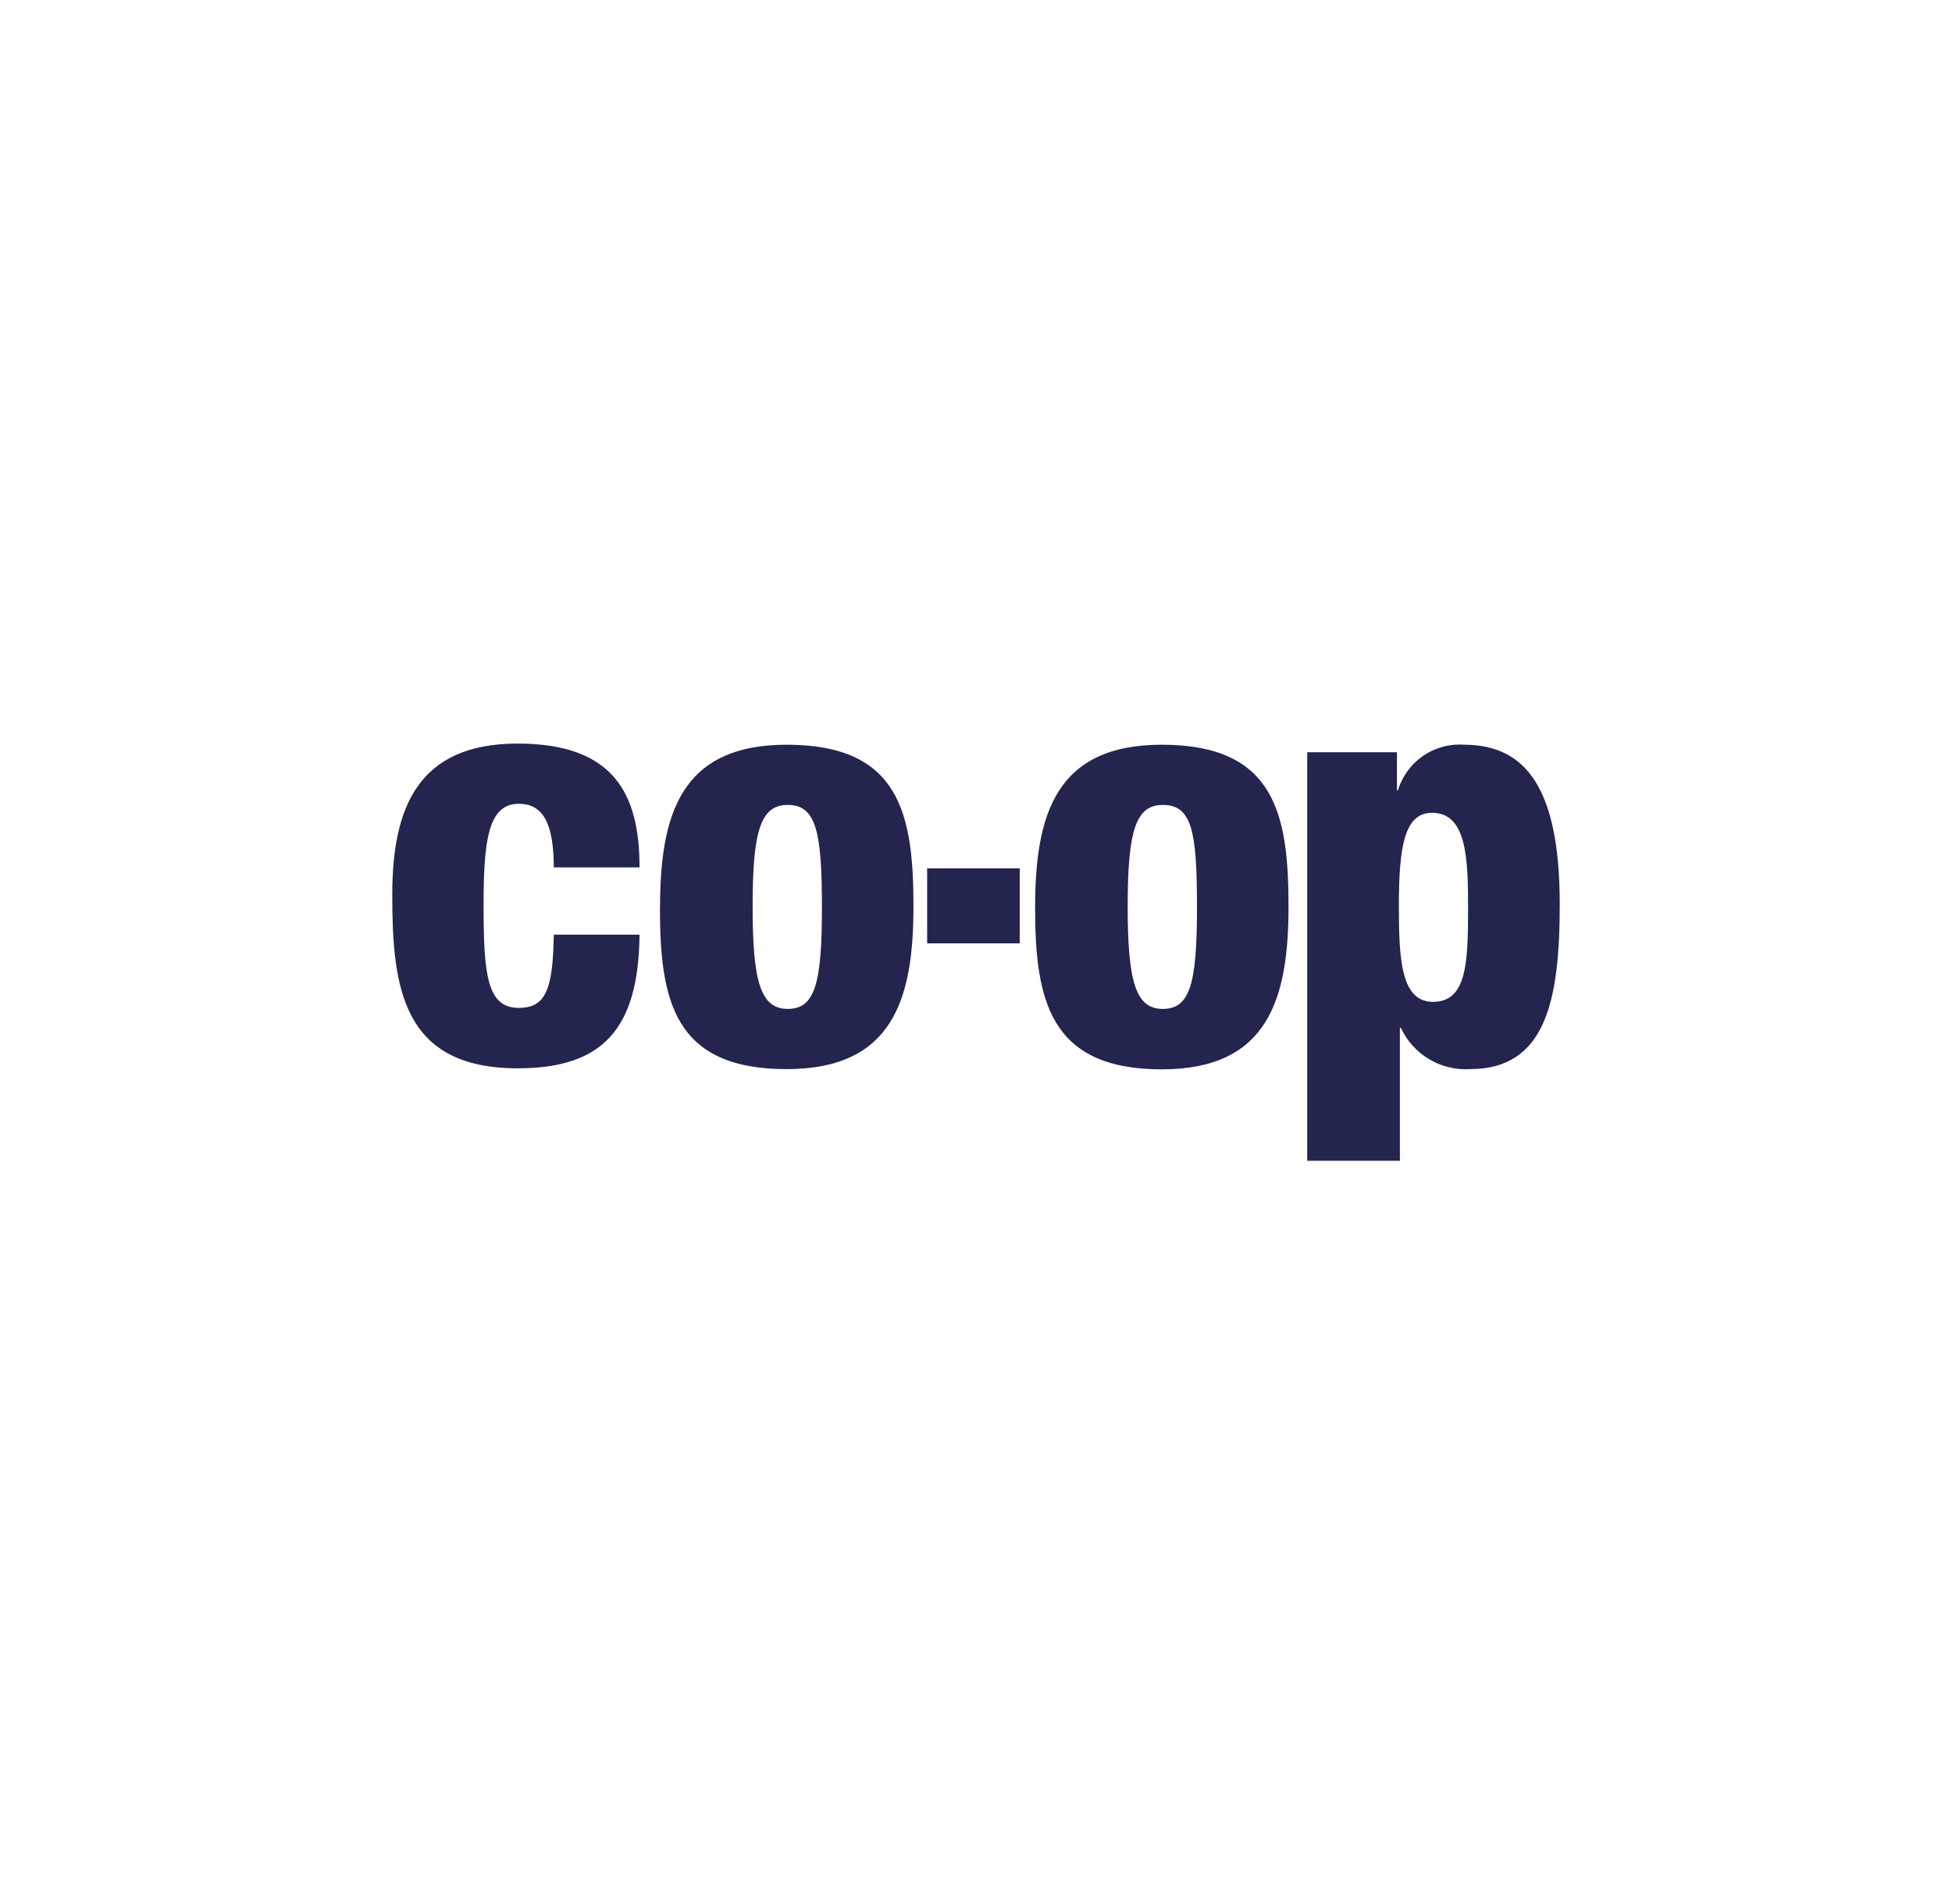 <svg xmlns="http://www.w3.org/2000/svg" width="373.8" height="364.6" style="background-color:#ffffff"><path d="M106.051 166.2c0-8.579-2.052-12.312-6.724-12.312-5.982 0-6.724 7.466-6.724 19.647 0 13.251.742 19.429 6.724 19.429 5.217 0 6.549-3.558 6.724-14.015h16.417c-.175 18.294-7.27 25.585-23.337 25.585-22.202 0-24.014-15.674-24.014-33.226 0-16.613 4.868-28.947 24.014-28.947 18.49 0 23.337 9.715 23.337 23.708h-16.417zm44.796-12.094c-5.217 0-6.724 5.043-6.724 19.407s1.506 19.647 6.724 19.647 6.549-4.846 6.549-19.407-1.113-19.647-6.549-19.647m-24.45 19.647c0-17.726 3.908-31.174 24.254-31.174 21.656 0 24.275 13.251 24.275 30.977s-3.929 31.13-24.297 31.13c-21.656 0-24.254-13.251-24.254-30.977m96.294-19.603c-5.217 0-6.724 5.043-6.724 19.407s1.506 19.647 6.724 19.647 6.549-4.846 6.549-19.407-.939-19.647-6.549-19.647m-24.45 19.647c0-17.726 3.908-31.174 24.254-31.174 21.656 0 24.275 13.251 24.275 30.977s-3.929 31.174-24.275 31.174c-21.459 0-24.254-13.251-24.254-30.977m76.188 18.054c6.353 0 6.724-7.095 6.724-17.726 0-9.518-.175-18.469-6.898-18.469-5.239 0-6.353 6.331-6.353 17.726 0 10.26.371 18.469 6.549 18.469m-23.904-47.787h16.984v7.291h.196c1.661-5.522 6.933-9.151 12.684-8.732 11.941 0 18.294 8.579 18.294 30.563 0 18.294-2.62 31.545-17.181 31.545-5.629.346-10.892-2.802-13.251-7.924h-.175v25.476h-17.748V144.02zm-72.979 22.224h17.726v14.364h-17.726z" fill="#23254f"/></svg>
